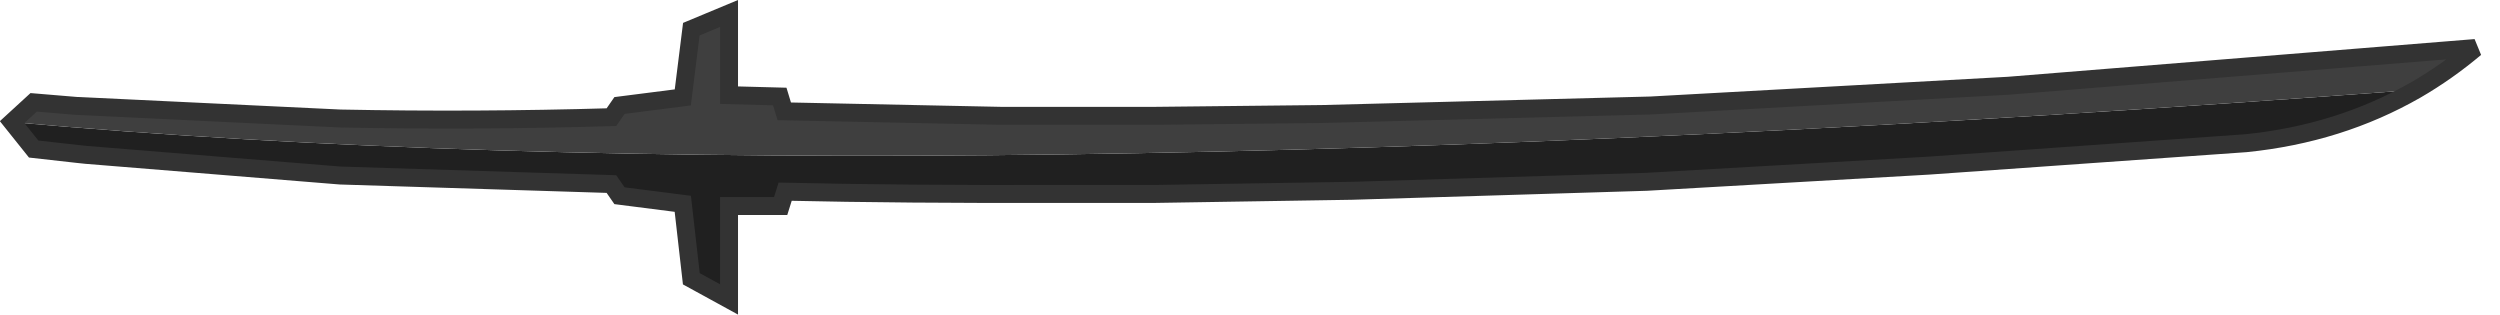 <?xml version="1.0" encoding="UTF-8" standalone="no"?>
<svg xmlns:xlink="http://www.w3.org/1999/xlink" height="35.05px" width="278.45px" xmlns="http://www.w3.org/2000/svg">
  <g transform="matrix(1.0, 0.0, 0.0, 1.0, 1.35, 1.5)">
    <path d="M267.75 8.5 Q259.2 13.4 248.8 14.45 L213.45 16.95 182.05 18.75 149.25 19.75 127.35 20.1 116.4 20.1 Q99.3 20.15 86.1 19.85 L85.6 21.45 79.85 21.45 79.85 31.85 75.65 29.55 74.7 21.2 67.65 20.3 66.75 19.0 36.55 18.05 8.25 15.75 7.3 15.65 2.4 15.1 0.0 12.1 Q99.8 21.1 267.75 8.5" fill="#202020" fill-rule="evenodd" stroke="none"/>
    <path d="M0.0 12.1 L2.4 9.9 7.2 10.3 7.3 10.3 36.55 11.7 Q51.55 12.0 66.75 11.55 L67.65 10.25 74.7 9.35 75.65 1.75 79.85 0.0 79.85 9.1 85.5 9.25 86.0 10.9 110.1 11.4 127.35 11.4 145.9 11.2 182.5 10.25 222.35 8.05 274.35 3.85 Q271.2 6.5 267.75 8.5 99.8 21.1 0.0 12.1" fill="#3f3f3f" fill-rule="evenodd" stroke="none"/>
    <path d="M267.75 8.5 Q271.2 6.5 274.35 3.85 L222.35 8.05 182.5 10.25 145.9 11.2 127.35 11.4 110.1 11.4 86.0 10.9 85.5 9.25 79.85 9.1 79.85 0.0 75.65 1.75 74.7 9.35 67.65 10.25 66.75 11.55 Q51.55 12.0 36.55 11.7 L7.3 10.3 7.2 10.3 2.4 9.9 0.0 12.1 2.4 15.1 7.3 15.65 8.25 15.75 36.55 18.05 66.75 19.0 67.65 20.3 74.7 21.2 75.65 29.55 79.85 31.85 79.85 21.45 85.6 21.45 86.1 19.85 Q99.3 20.15 116.4 20.1 L127.35 20.1 149.25 19.75 182.05 18.75 213.45 16.95 248.8 14.45 Q259.2 13.4 267.75 8.5 Z" fill="none" stroke="#333333" stroke-linecap="butt" stroke-linejoin="miter-clip" stroke-miterlimit="3.0" stroke-width="2.0"/>
  </g>
</svg>
